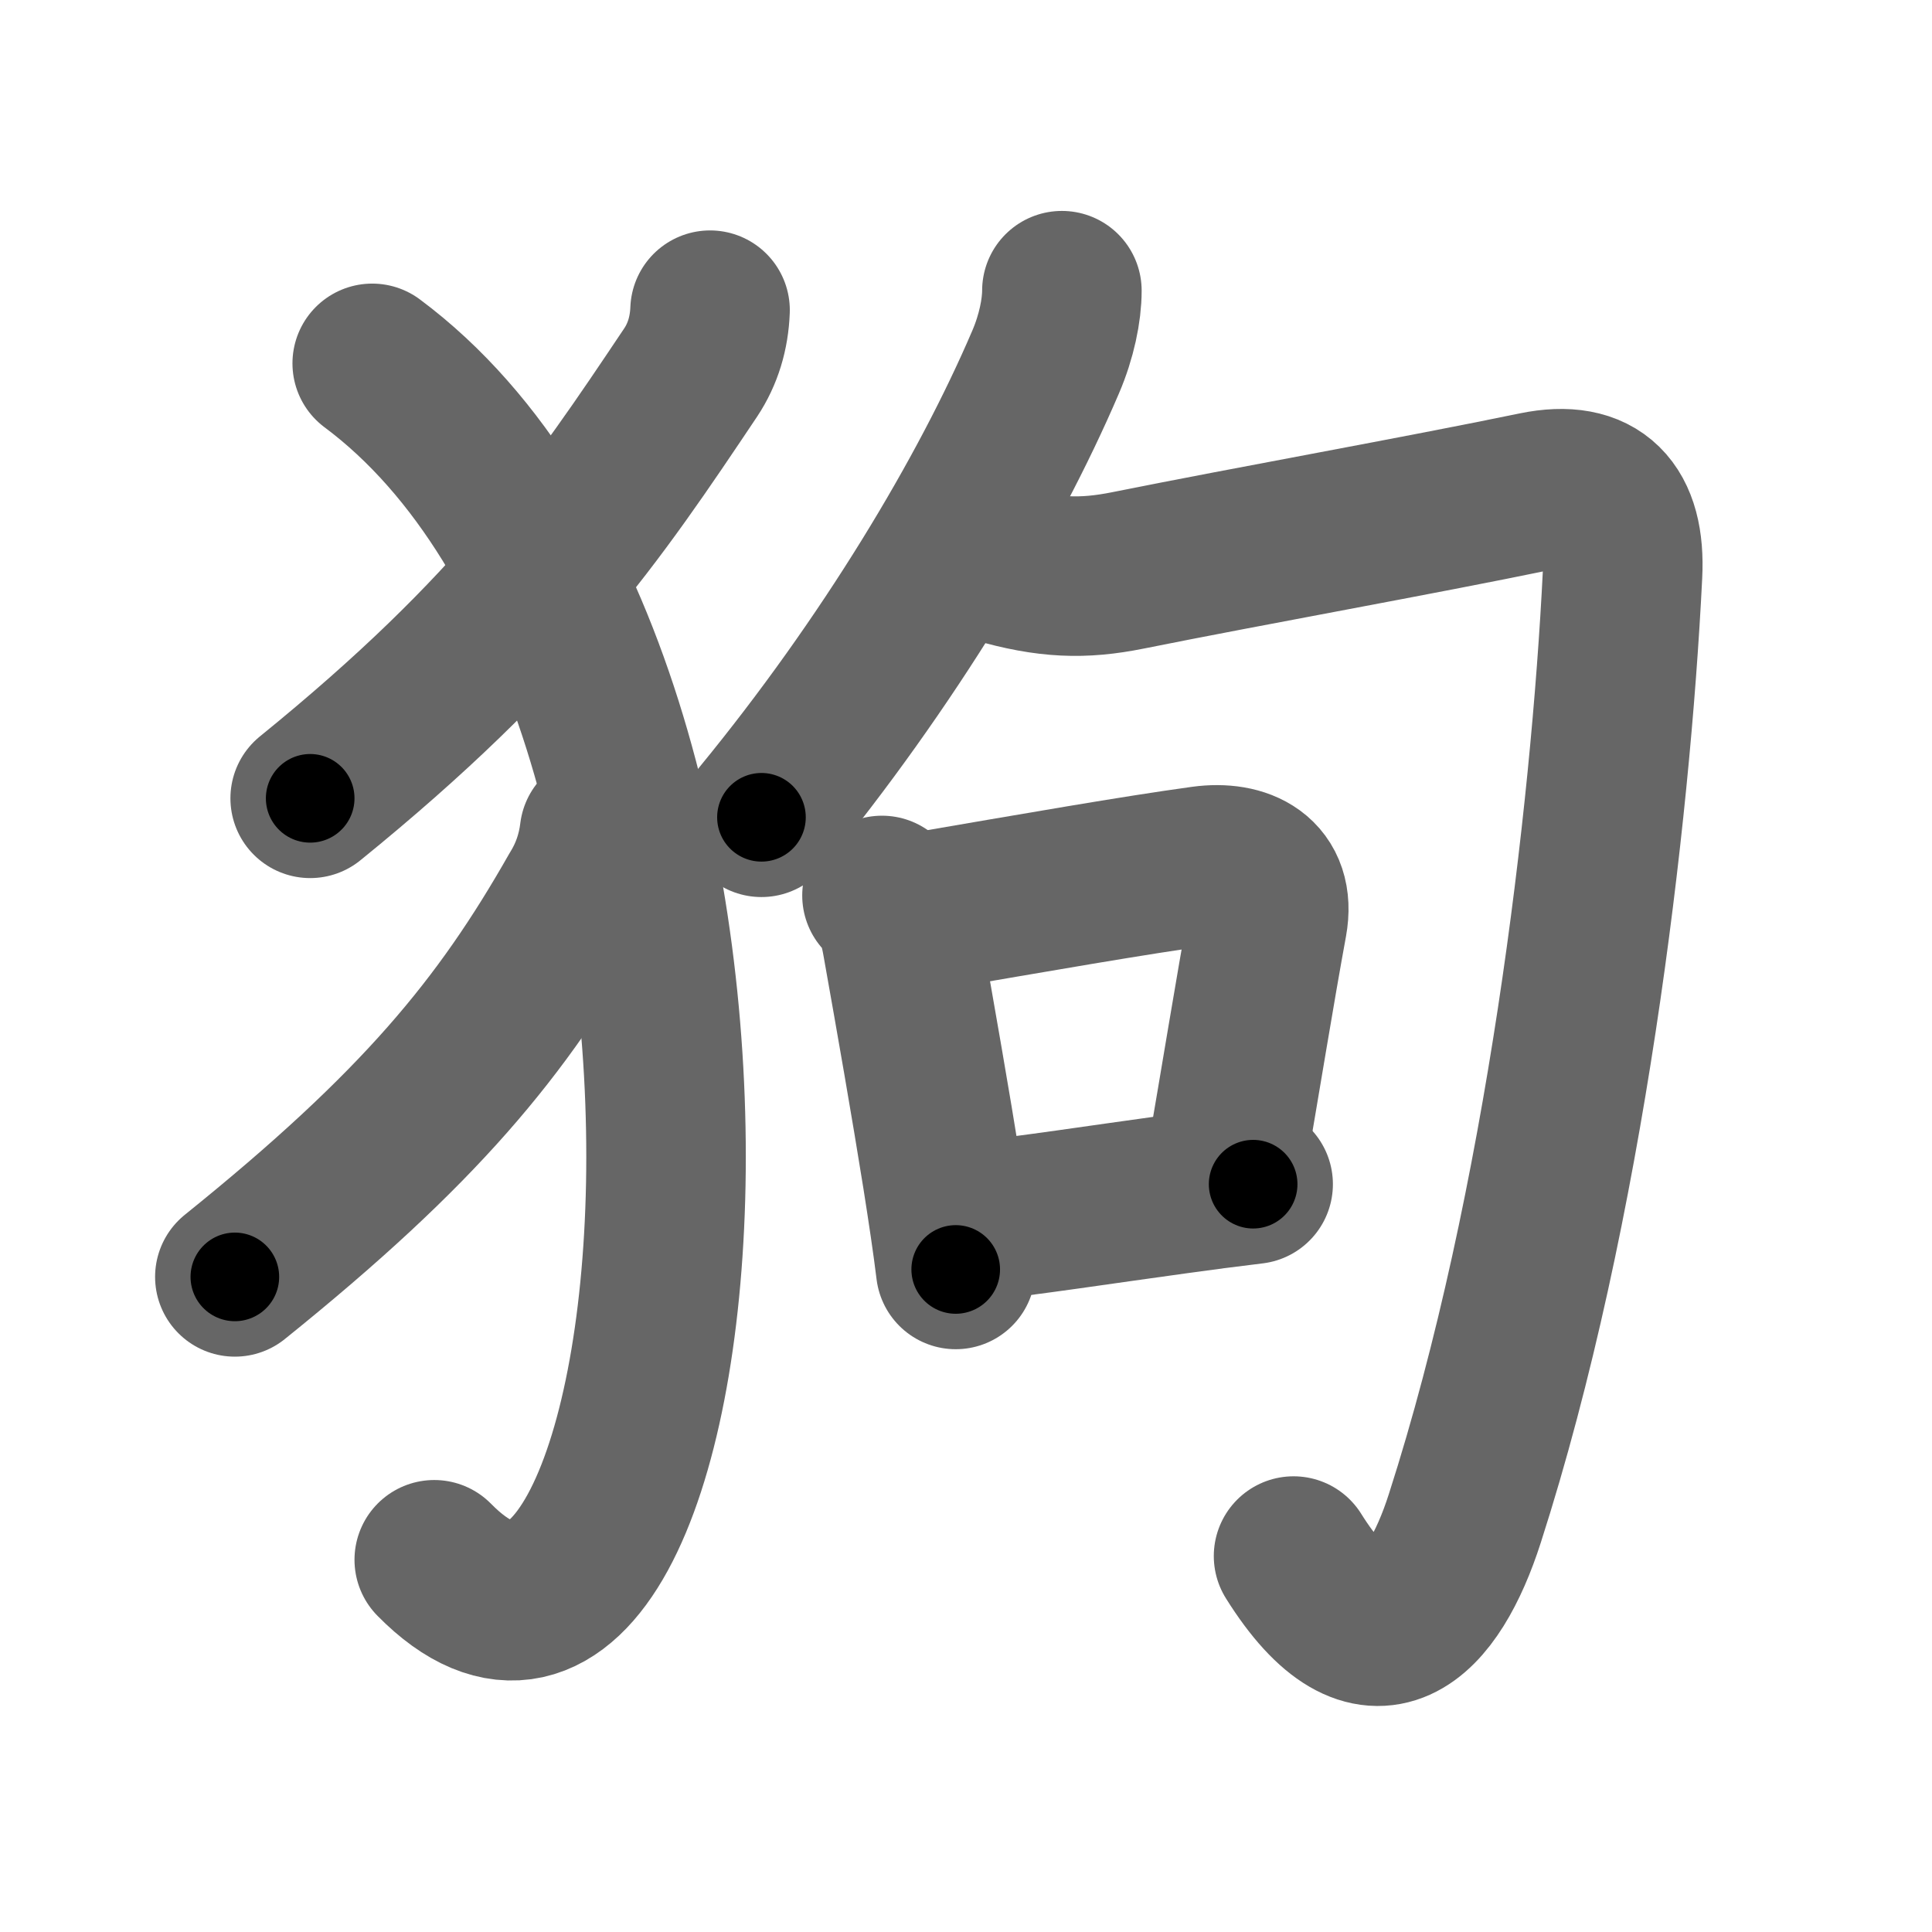 <svg xmlns="http://www.w3.org/2000/svg" width="109" height="109" viewBox="0 0 109 109" id="72d7"><g fill="none" stroke="#666" stroke-width="9" stroke-linecap="round" stroke-linejoin="round"><g><g><path d="M40.06,17.5c-0.05,1.29-0.4,2.47-1.09,3.51C33.62,29,29.24,35.51,17.5,45.04" /><path d="M21,20.5c24.5,18.25,18.5,82.75,3.5,67.5" /><path d="M33.82,47c-0.15,1.24-0.55,2.38-1.19,3.41C28.32,58,23.69,63.63,13.25,72.04" /></g><g><g><g><path d="M59.91,16.4c0,1.1-0.3,2.59-0.92,4.03C55.75,28,50.12,37.38,42.96,46.11" /></g><path d="M56.18,31.78c2.95,0.85,4.92,0.91,7.46,0.4c7.12-1.43,16.24-3.05,23.01-4.45c3.46-0.71,5.08,0.99,4.89,4.68c-0.67,13.6-3.25,35.7-8.9,53.26c-1.78,5.55-5.16,9.31-9.66,2.12" /></g><g><path d="M49.76,50.52c0.73,0.74,0.97,1.66,1.15,2.72c0.74,4.15,1.59,9,2.25,13.13c0.31,1.97,0.58,3.77,0.76,5.25" /><path d="M51.75,51.5c6.88-1.18,12.25-2.12,16.11-2.65c2.21-0.3,4.12,0.6,3.65,3.18c-0.7,3.81-1.46,8.53-2.47,14.4" /><path d="M54.74,68.94c3.49-0.38,7.27-0.97,11.65-1.57c1.37-0.19,2.81-0.38,4.31-0.56" /></g></g></g></g><g fill="none" stroke="#000" stroke-width="5" stroke-linecap="round" stroke-linejoin="round"><g><g><path d="M40.06,17.5c-0.05,1.29-0.4,2.47-1.09,3.51C33.62,29,29.24,35.51,17.5,45.04" stroke-dasharray="36.107" stroke-dashoffset="36.107"><animate attributeName="stroke-dashoffset" values="36.107;36.107;0" dur="0.361s" fill="freeze" begin="0s;72d7.click" /></path><path d="M21,20.5c24.5,18.25,18.5,82.75,3.5,67.5" stroke-dasharray="82.608" stroke-dashoffset="82.608"><animate attributeName="stroke-dashoffset" values="82.608" fill="freeze" begin="72d7.click" /><animate attributeName="stroke-dashoffset" values="82.608;82.608;0" keyTimes="0;0.368;1" dur="0.982s" fill="freeze" begin="0s;72d7.click" /></path><path d="M33.82,47c-0.15,1.24-0.55,2.38-1.19,3.41C28.32,58,23.69,63.63,13.25,72.04" stroke-dasharray="32.886" stroke-dashoffset="32.886"><animate attributeName="stroke-dashoffset" values="32.886" fill="freeze" begin="72d7.click" /><animate attributeName="stroke-dashoffset" values="32.886;32.886;0" keyTimes="0;0.749;1" dur="1.311s" fill="freeze" begin="0s;72d7.click" /></path></g><g><g><g><path d="M59.91,16.4c0,1.1-0.3,2.59-0.92,4.03C55.75,28,50.12,37.38,42.96,46.11" stroke-dasharray="34.526" stroke-dashoffset="34.526"><animate attributeName="stroke-dashoffset" values="34.526" fill="freeze" begin="72d7.click" /><animate attributeName="stroke-dashoffset" values="34.526;34.526;0" keyTimes="0;0.792;1" dur="1.656s" fill="freeze" begin="0s;72d7.click" /></path></g><path d="M56.18,31.78c2.95,0.85,4.92,0.91,7.46,0.4c7.12-1.43,16.24-3.05,23.01-4.45c3.46-0.71,5.08,0.99,4.89,4.68c-0.67,13.6-3.25,35.7-8.9,53.26c-1.78,5.55-5.16,9.31-9.66,2.12" stroke-dasharray="108.127" stroke-dashoffset="108.127"><animate attributeName="stroke-dashoffset" values="108.127" fill="freeze" begin="72d7.click" /><animate attributeName="stroke-dashoffset" values="108.127;108.127;0" keyTimes="0;0.671;1" dur="2.469s" fill="freeze" begin="0s;72d7.click" /></path></g><g><path d="M49.76,50.52c0.73,0.74,0.97,1.66,1.15,2.72c0.74,4.15,1.59,9,2.25,13.13c0.31,1.97,0.58,3.77,0.76,5.25" stroke-dasharray="21.632" stroke-dashoffset="21.632"><animate attributeName="stroke-dashoffset" values="21.632" fill="freeze" begin="72d7.click" /><animate attributeName="stroke-dashoffset" values="21.632;21.632;0" keyTimes="0;0.92;1" dur="2.685s" fill="freeze" begin="0s;72d7.click" /></path><path d="M51.75,51.5c6.88-1.18,12.25-2.12,16.11-2.65c2.21-0.3,4.12,0.6,3.65,3.18c-0.7,3.81-1.46,8.53-2.47,14.4" stroke-dasharray="36.84" stroke-dashoffset="36.84"><animate attributeName="stroke-dashoffset" values="36.84" fill="freeze" begin="72d7.click" /><animate attributeName="stroke-dashoffset" values="36.84;36.84;0" keyTimes="0;0.879;1" dur="3.053s" fill="freeze" begin="0s;72d7.click" /></path><path d="M54.74,68.94c3.49-0.38,7.27-0.97,11.65-1.57c1.37-0.19,2.81-0.38,4.31-0.56" stroke-dasharray="16.103" stroke-dashoffset="16.103"><animate attributeName="stroke-dashoffset" values="16.103" fill="freeze" begin="72d7.click" /><animate attributeName="stroke-dashoffset" values="16.103;16.103;0" keyTimes="0;0.95;1" dur="3.214s" fill="freeze" begin="0s;72d7.click" /></path></g></g></g></g></svg>